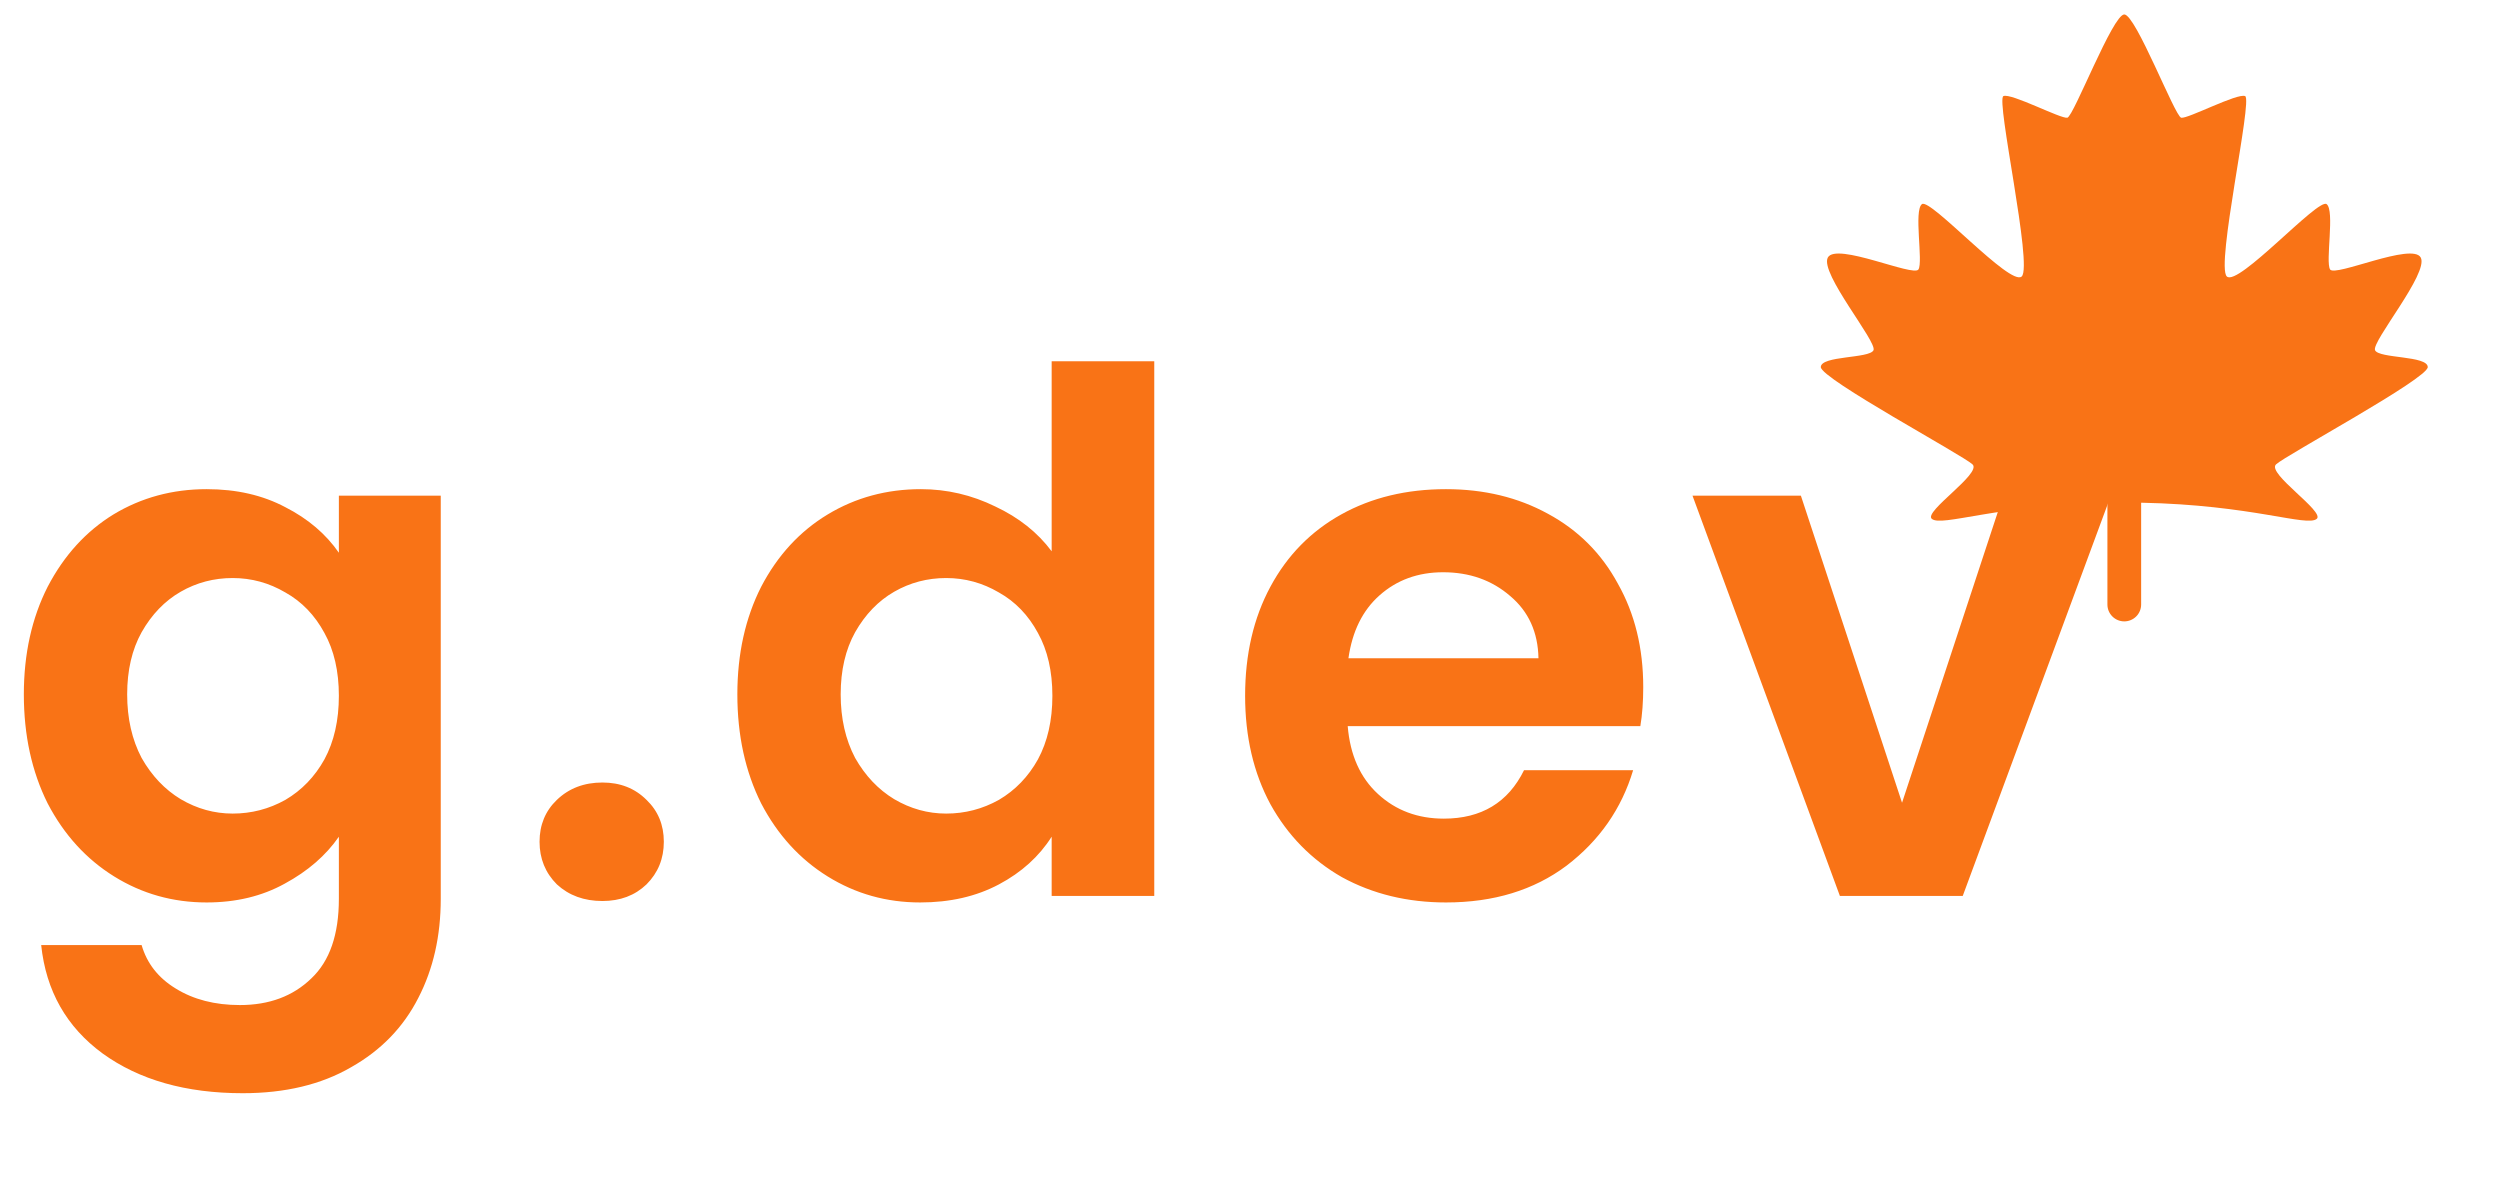 <svg width="173" height="82" viewBox="0 0 173 82" fill="none" xmlns="http://www.w3.org/2000/svg">
<path d="M168 25.403C168 24.601 164.622 24.82 164.354 24.236C164.086 23.653 168.097 18.889 167.514 17.82C166.93 16.751 161.58 19.181 161.243 18.646C160.907 18.111 161.583 14.562 161 14.125C160.417 13.688 154.875 19.86 154.097 19.132C153.319 18.404 155.896 6.882 155.364 6.651C154.832 6.42 151.375 8.244 150.939 8.147C150.502 8.049 147.796 1 147 1C146.204 1 143.498 8.049 143.061 8.146C142.625 8.243 139.168 6.419 138.636 6.65C138.104 6.881 140.68 18.402 139.902 19.131C139.125 19.86 133.583 13.688 133 14.125C132.417 14.562 133.093 18.111 132.757 18.646C132.42 19.18 127.07 16.75 126.486 17.82C125.903 18.89 129.915 23.653 129.646 24.236C129.376 24.82 126 24.601 126 25.403C126 26.206 135.844 31.511 136.5 32.136C137.156 32.761 133.1 35.405 133.68 35.903C134.352 36.482 138.159 34.935 145.833 34.787V41.833C145.833 42.143 145.956 42.44 146.175 42.658C146.394 42.877 146.691 43 147 43C147.309 43 147.606 42.877 147.825 42.658C148.044 42.44 148.167 42.143 148.167 41.833V34.787C155.84 34.935 159.648 36.482 160.32 35.903C160.898 35.404 156.844 32.76 157.5 32.136C158.156 31.512 168 26.205 168 25.403Z" fill="#F97316"/>
<path d="M14.3 33.85C16.367 33.85 18.183 34.267 19.75 35.1C21.317 35.9 22.55 36.95 23.45 38.25V34.3H30.5V62.2C30.5 64.767 29.983 67.05 28.95 69.05C27.917 71.083 26.367 72.683 24.3 73.85C22.233 75.05 19.733 75.65 16.8 75.65C12.867 75.65 9.633 74.733 7.1 72.9C4.6 71.067 3.183 68.567 2.85 65.4H9.8C10.167 66.667 10.95 67.667 12.15 68.4C13.383 69.167 14.867 69.55 16.6 69.55C18.633 69.55 20.283 68.933 21.55 67.7C22.817 66.5 23.45 64.667 23.45 62.2V57.9C22.55 59.2 21.3 60.283 19.7 61.15C18.133 62.017 16.333 62.45 14.3 62.45C11.967 62.45 9.833 61.85 7.9 60.65C5.967 59.45 4.433 57.767 3.3 55.6C2.2 53.4 1.65 50.883 1.65 48.05C1.65 45.25 2.2 42.767 3.3 40.6C4.433 38.433 5.95 36.767 7.85 35.6C9.783 34.433 11.933 33.85 14.3 33.85ZM23.45 48.15C23.45 46.45 23.117 45 22.45 43.8C21.783 42.567 20.883 41.633 19.75 41C18.617 40.333 17.4 40 16.1 40C14.8 40 13.6 40.317 12.5 40.95C11.4 41.583 10.5 42.517 9.8 43.75C9.133 44.95 8.8 46.383 8.8 48.05C8.8 49.717 9.133 51.183 9.8 52.45C10.5 53.683 11.4 54.633 12.5 55.3C13.633 55.967 14.833 56.3 16.1 56.3C17.4 56.3 18.617 55.983 19.75 55.35C20.883 54.683 21.783 53.75 22.45 52.55C23.117 51.317 23.45 49.85 23.45 48.15ZM41.687 62.35C40.42 62.35 39.37 61.967 38.537 61.2C37.737 60.4 37.337 59.417 37.337 58.25C37.337 57.083 37.737 56.117 38.537 55.35C39.37 54.55 40.42 54.15 41.687 54.15C42.92 54.15 43.937 54.55 44.737 55.35C45.537 56.117 45.937 57.083 45.937 58.25C45.937 59.417 45.537 60.4 44.737 61.2C43.937 61.967 42.92 62.35 41.687 62.35ZM51.025 48.05C51.025 45.25 51.575 42.767 52.675 40.6C53.808 38.433 55.342 36.767 57.275 35.6C59.208 34.433 61.358 33.85 63.725 33.85C65.525 33.85 67.242 34.25 68.875 35.05C70.508 35.817 71.808 36.85 72.775 38.15V25H79.875V62H72.775V57.9C71.908 59.267 70.692 60.367 69.125 61.2C67.558 62.033 65.742 62.45 63.675 62.45C61.342 62.45 59.208 61.85 57.275 60.65C55.342 59.45 53.808 57.767 52.675 55.6C51.575 53.4 51.025 50.883 51.025 48.05ZM72.825 48.15C72.825 46.45 72.492 45 71.825 43.8C71.158 42.567 70.258 41.633 69.125 41C67.992 40.333 66.775 40 65.475 40C64.175 40 62.975 40.317 61.875 40.95C60.775 41.583 59.875 42.517 59.175 43.75C58.508 44.95 58.175 46.383 58.175 48.05C58.175 49.717 58.508 51.183 59.175 52.45C59.875 53.683 60.775 54.633 61.875 55.3C63.008 55.967 64.208 56.3 65.475 56.3C66.775 56.3 67.992 55.983 69.125 55.35C70.258 54.683 71.158 53.75 71.825 52.55C72.492 51.317 72.825 49.85 72.825 48.15ZM113.712 47.55C113.712 48.55 113.645 49.45 113.512 50.25H93.262C93.428 52.25 94.128 53.817 95.362 54.95C96.595 56.083 98.112 56.65 99.912 56.65C102.512 56.65 104.362 55.533 105.462 53.3H113.012C112.212 55.967 110.678 58.167 108.412 59.9C106.145 61.6 103.362 62.45 100.062 62.45C97.395 62.45 94.995 61.867 92.862 60.7C90.762 59.5 89.112 57.817 87.912 55.65C86.745 53.483 86.162 50.983 86.162 48.15C86.162 45.283 86.745 42.767 87.912 40.6C89.078 38.433 90.712 36.767 92.812 35.6C94.912 34.433 97.328 33.85 100.062 33.85C102.695 33.85 105.045 34.417 107.112 35.55C109.212 36.683 110.828 38.3 111.962 40.4C113.128 42.467 113.712 44.85 113.712 47.55ZM106.462 45.55C106.428 43.75 105.778 42.317 104.512 41.25C103.245 40.15 101.695 39.6 99.862 39.6C98.128 39.6 96.662 40.133 95.462 41.2C94.295 42.233 93.578 43.683 93.312 45.55H106.462ZM131.621 55.55L138.621 34.3H146.071L135.821 62H127.321L117.121 34.3H124.621L131.621 55.55Z" fill="#F97316"/>
</svg>
